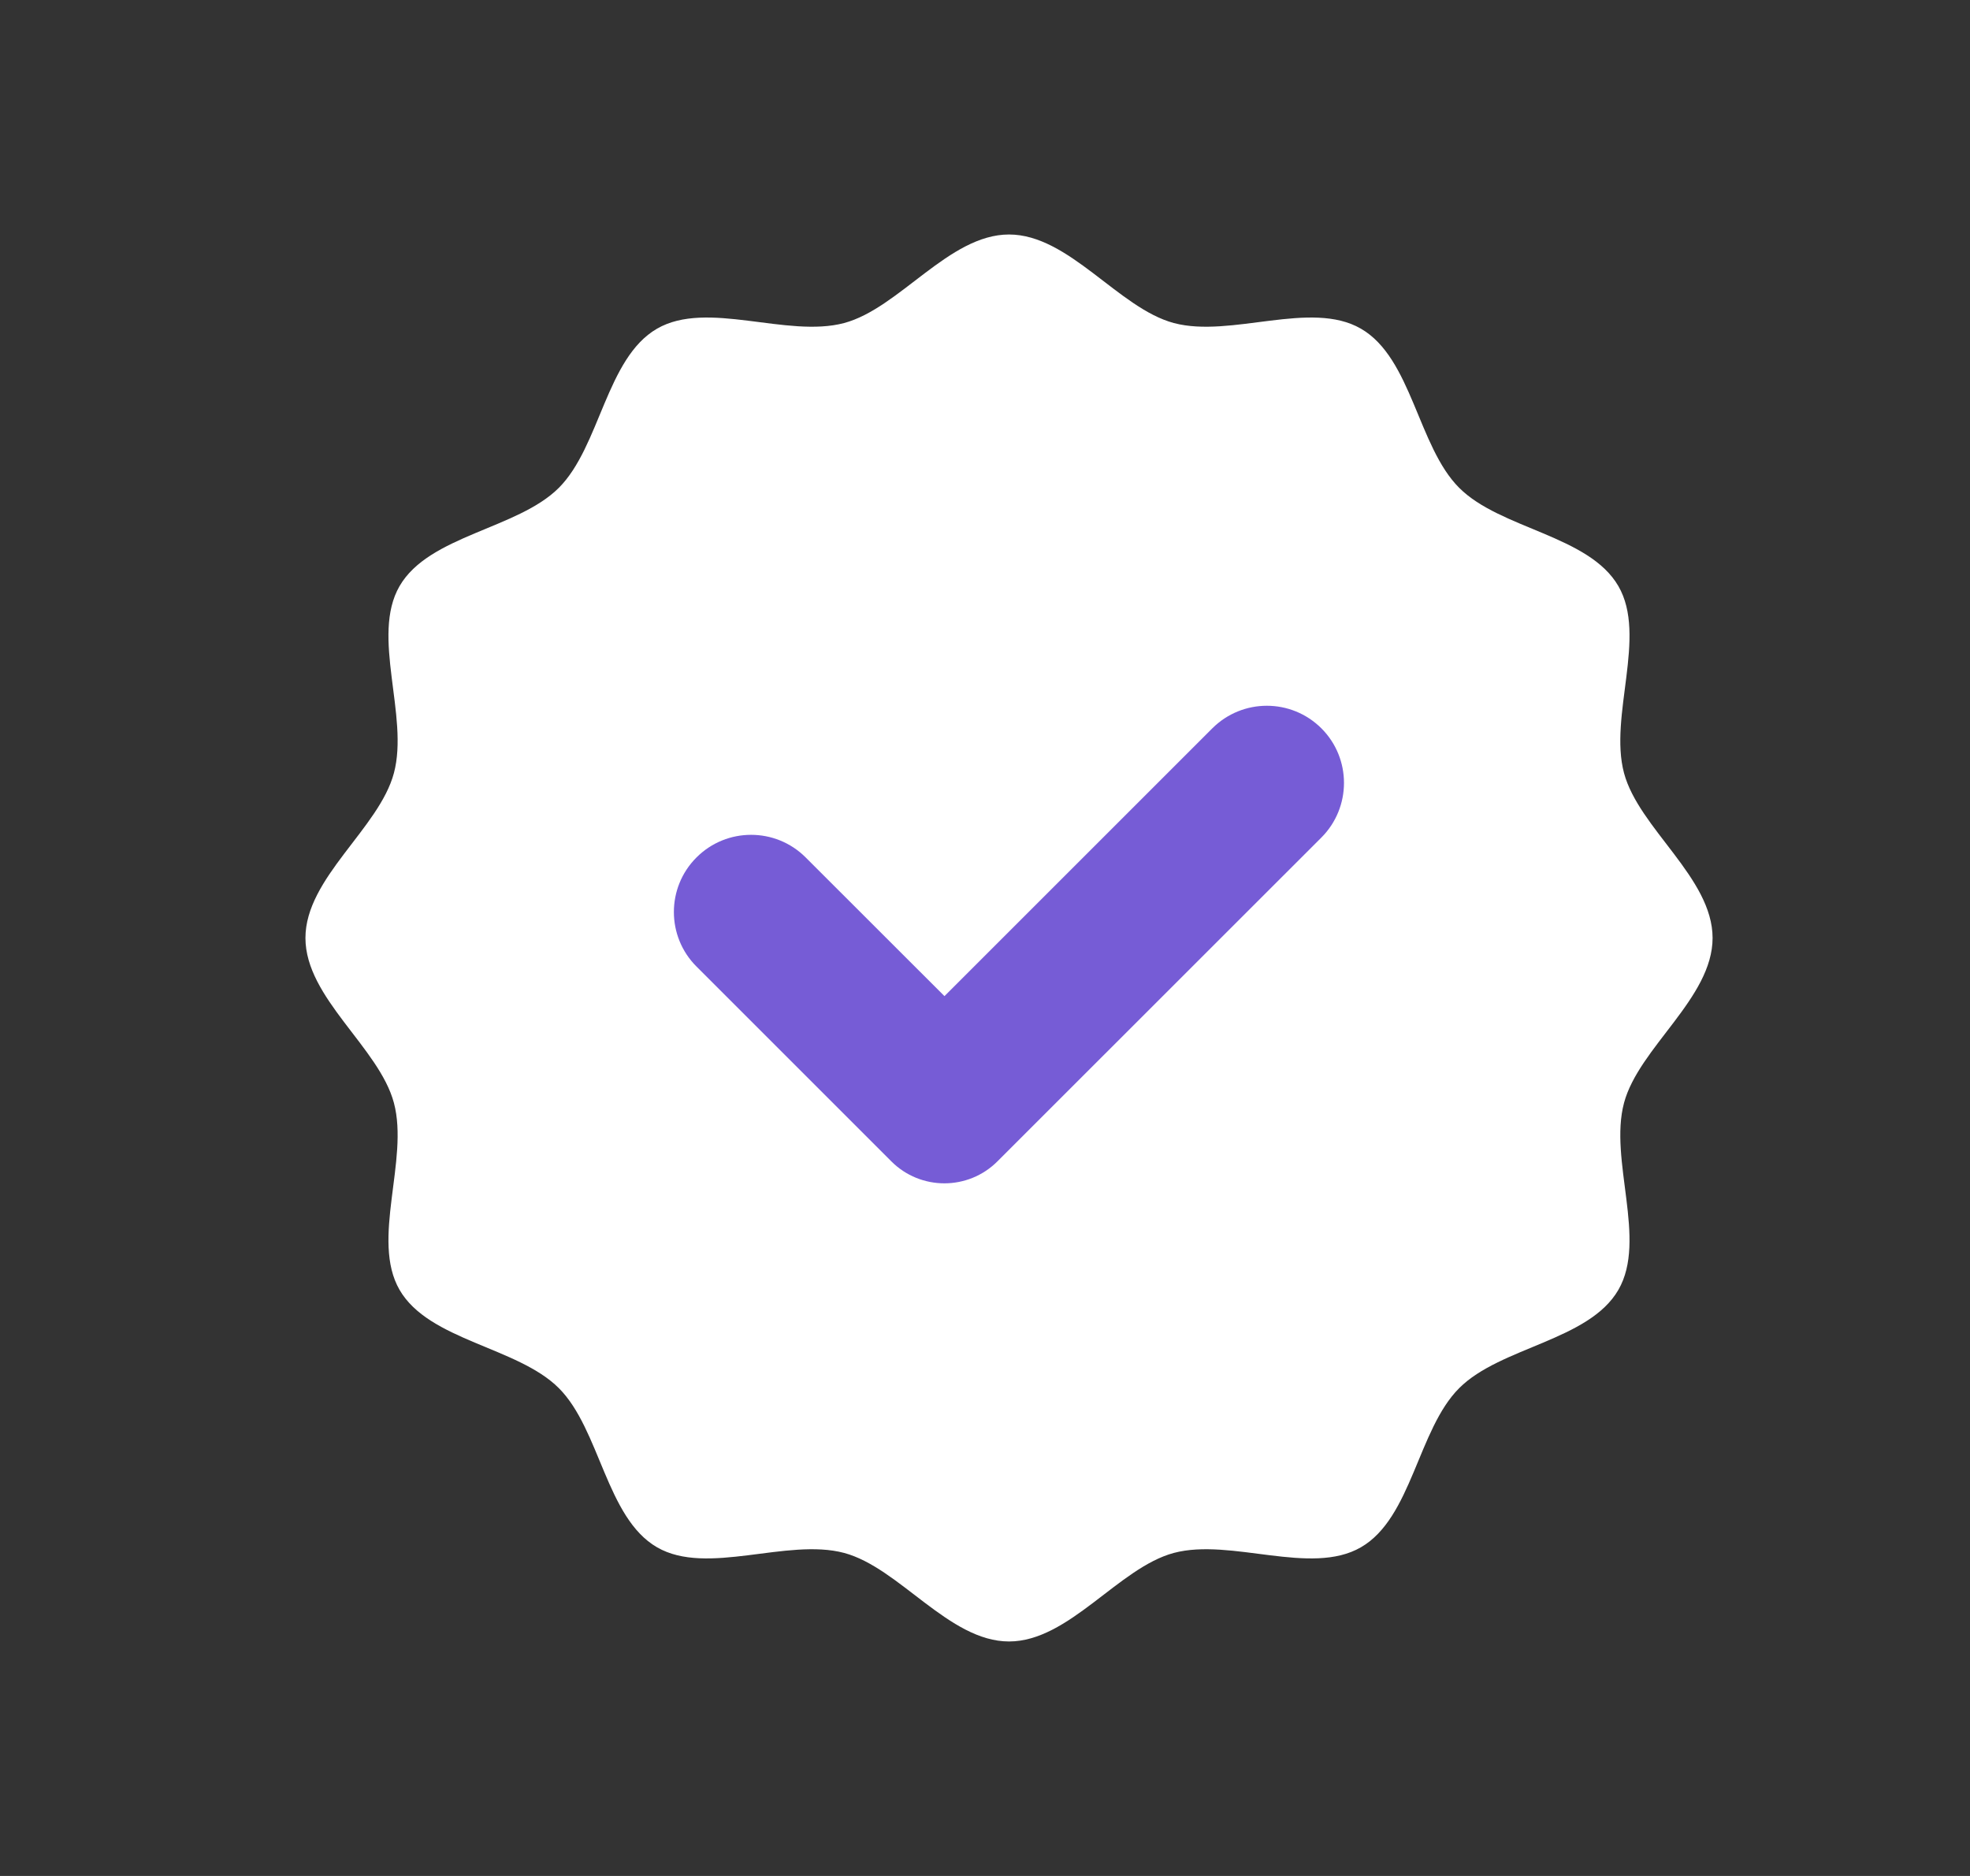 <svg width="21" height="20" viewBox="0 0 21 20" fill="none" xmlns="http://www.w3.org/2000/svg">
    <rect x="0" y="0" width="21" height="20" fill="#333333" stroke="none"/>
    <path d="M18.256 10C18.256 10.64 17.47 11.168 17.312 11.758C17.149 12.367 17.561 13.217 17.252 13.751C16.938 14.294 15.995 14.359 15.555 14.799C15.114 15.239 15.05 16.183 14.507 16.496C13.973 16.805 13.123 16.394 12.513 16.556C11.923 16.714 11.396 17.5 10.756 17.5C10.116 17.5 9.588 16.714 8.998 16.556C8.388 16.394 7.538 16.805 7.004 16.496C6.462 16.183 6.397 15.239 5.957 14.799C5.517 14.359 4.573 14.294 4.259 13.751C3.951 13.217 4.362 12.367 4.199 11.758C4.042 11.168 3.256 10.64 3.256 10C3.256 9.36 4.042 8.832 4.199 8.242C4.362 7.633 3.951 6.782 4.259 6.249C4.573 5.706 5.517 5.641 5.957 5.201C6.397 4.761 6.462 3.817 7.004 3.504C7.538 3.195 8.388 3.606 8.998 3.444C9.588 3.286 10.116 2.5 10.756 2.5C11.396 2.5 11.923 3.286 12.513 3.444C13.123 3.606 13.973 3.195 14.507 3.504C15.05 3.817 15.114 4.761 15.555 5.201C15.995 5.641 16.938 5.706 17.252 6.249C17.561 6.782 17.149 7.633 17.312 8.242C17.47 8.832 18.256 9.36 18.256 10Z" fill="white"/>
    <path d="M12.923 7.765L10.068 10.62L8.588 9.141C8.267 8.82 7.746 8.82 7.425 9.141C7.103 9.462 7.103 9.984 7.425 10.305L9.501 12.381C9.813 12.694 10.321 12.694 10.633 12.381L14.086 8.929C14.407 8.607 14.407 8.086 14.086 7.765C13.764 7.444 13.245 7.444 12.923 7.765Z" fill="#765CD6"/>
</svg>
